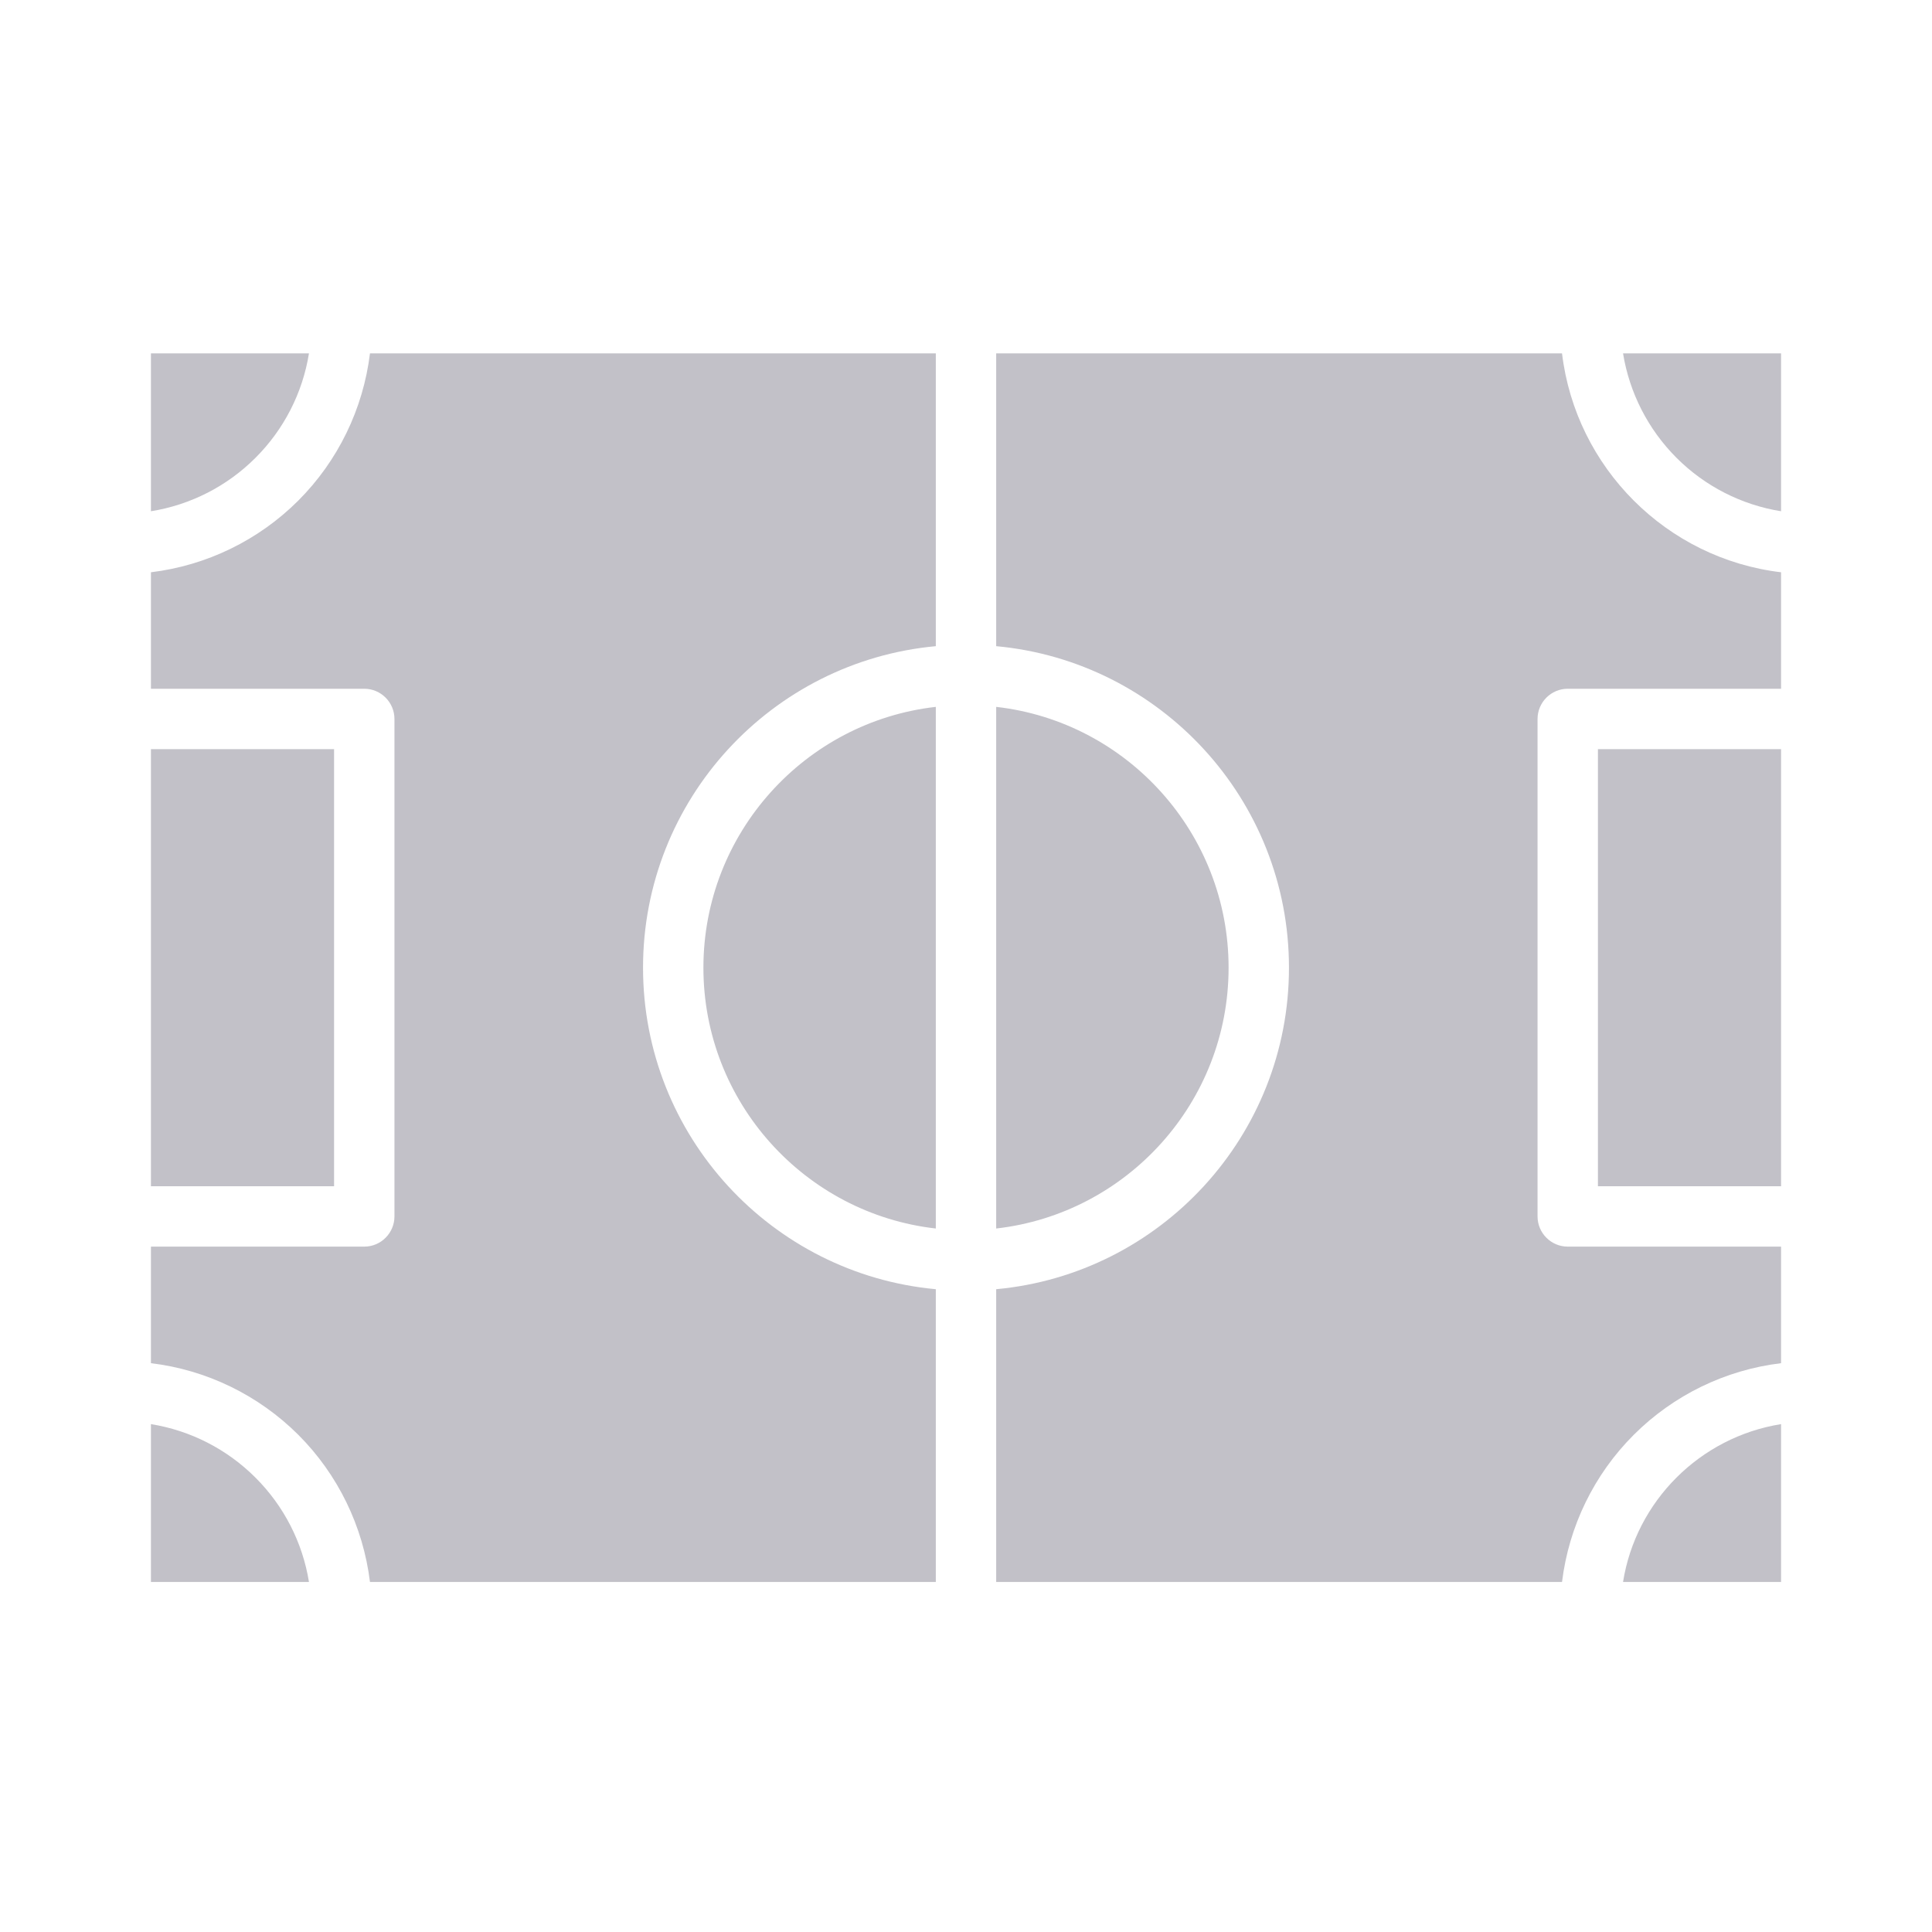 <svg width="24" height="24" viewBox="0 0 24 24" fill="none" xmlns="http://www.w3.org/2000/svg">
<path fill-rule="evenodd" clip-rule="evenodd" d="M12.375 16.015L12.375 19.652L19.404 19.652C19.489 18.96 19.802 18.316 20.296 17.823C20.789 17.331 21.433 17.017 22.125 16.934L22.125 15.486L19.475 15.486C19.268 15.486 19.1 15.317 19.1 15.111L19.1 8.931C19.1 8.725 19.268 8.556 19.475 8.556L22.125 8.556L22.125 7.109C20.704 6.94 19.575 5.811 19.404 4.39L12.375 4.39L12.375 8.027C14.414 8.215 16.012 9.932 16.012 12.021C16.012 14.11 14.414 15.827 12.375 16.015ZM20.162 19.652C20.322 18.647 21.118 17.852 22.125 17.691L22.125 19.652L20.162 19.652ZM20.162 4.39L22.125 4.39L22.125 6.351C21.633 6.272 21.179 6.04 20.827 5.688C20.474 5.335 20.242 4.881 20.162 4.39ZM19.85 9.306L22.125 9.306L22.125 14.736L19.85 14.736L19.85 9.306ZM12.375 8.781C13.999 8.965 15.262 10.349 15.262 12.021C15.262 13.694 13.999 15.077 12.375 15.261L12.375 8.781ZM11.625 8.781L11.625 15.261C10.001 15.077 8.738 13.694 8.738 12.021C8.738 10.349 10.001 8.965 11.625 8.781ZM1.875 7.109L1.875 8.556L4.525 8.556C4.732 8.556 4.9 8.725 4.9 8.931L4.9 15.111C4.9 15.317 4.732 15.486 4.525 15.486L1.875 15.486L1.875 16.934C2.567 17.017 3.211 17.331 3.705 17.823C4.198 18.316 4.511 18.96 4.596 19.652L11.625 19.652L11.625 16.015C9.586 15.827 7.988 14.11 7.988 12.021C7.988 9.932 9.586 8.215 11.625 8.027L11.625 4.39L4.596 4.39C4.511 5.082 4.198 5.726 3.705 6.219C3.211 6.712 2.567 7.025 1.875 7.109ZM1.875 9.306L4.15 9.306L4.15 14.736L1.875 14.736L1.875 9.306ZM1.875 17.691C2.367 17.77 2.821 18.003 3.173 18.355C3.526 18.707 3.759 19.161 3.838 19.652L1.875 19.652L1.875 17.691ZM3.838 4.39C3.759 4.882 3.526 5.336 3.173 5.688C2.821 6.04 2.367 6.272 1.875 6.351L1.875 4.39L3.838 4.39Z" fill="#C2C1C8"/>
</svg>
